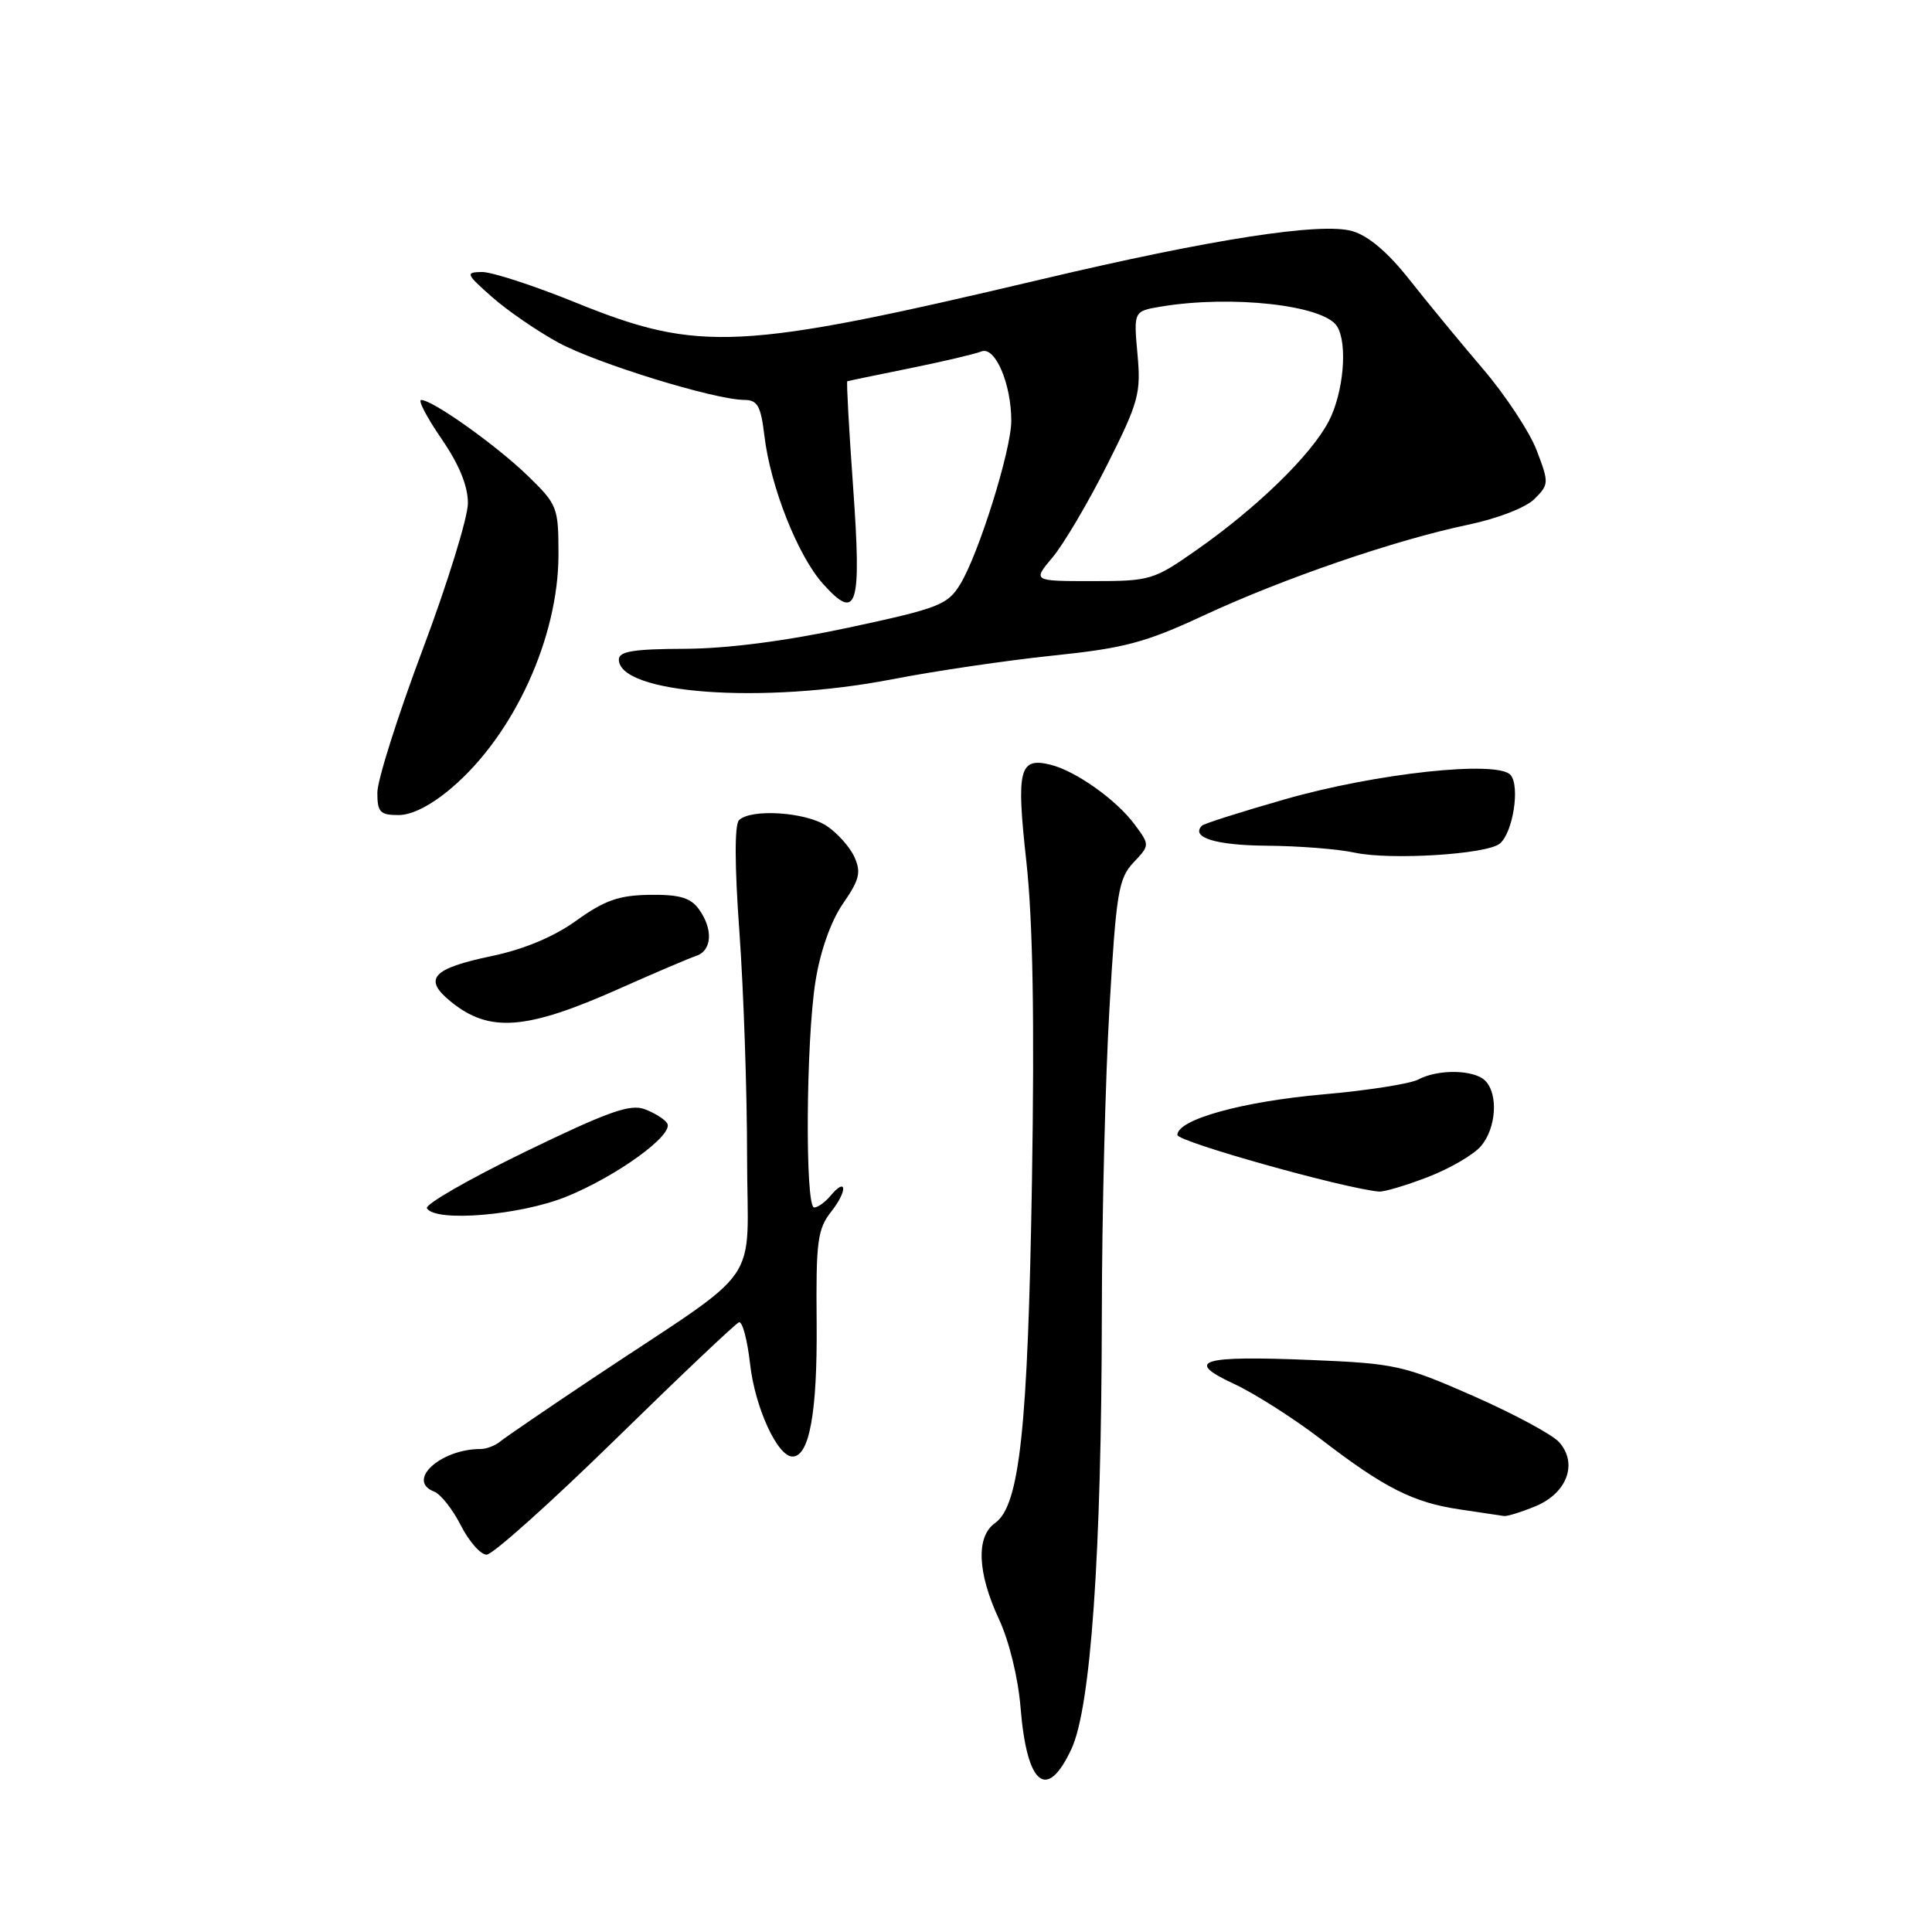 <?xml version="1.0" encoding="UTF-8" standalone="no"?>
<!DOCTYPE svg PUBLIC "-//W3C//DTD SVG 1.1//EN" "http://www.w3.org/Graphics/SVG/1.1/DTD/svg11.dtd" >
<svg xmlns="http://www.w3.org/2000/svg" xmlns:xlink="http://www.w3.org/1999/xlink" version="1.1" viewBox="0 0 256 256">
 <g >
 <path fill="currentColor"
d=" M 141.97 231.75 C 144.54 226.24 145.96 205.94 146.00 174.00 C 146.01 161.07 146.47 142.88 147.01 133.57 C 147.90 118.27 148.21 116.41 150.18 114.30 C 152.37 111.98 152.37 111.98 150.34 109.24 C 147.94 106.00 142.58 102.18 139.24 101.34 C 135.05 100.29 134.64 101.90 136.00 114.18 C 136.86 121.99 137.09 135.12 136.74 156.50 C 136.20 189.35 135.11 199.51 131.85 201.81 C 129.31 203.60 129.50 208.38 132.35 214.51 C 133.72 217.44 134.91 222.33 135.23 226.27 C 136.06 236.58 138.71 238.74 141.97 231.75 Z  M 81.52 190.75 C 90.09 182.36 97.47 175.37 97.92 175.21 C 98.37 175.05 99.03 177.54 99.39 180.74 C 100.04 186.51 103.02 193.00 105.01 193.00 C 107.25 193.00 108.31 187.13 108.21 175.32 C 108.11 164.44 108.32 162.87 110.16 160.52 C 112.34 157.76 112.20 155.85 110.02 158.48 C 109.32 159.31 108.36 160.00 107.88 160.00 C 106.66 160.00 106.79 137.90 108.06 130.00 C 108.70 125.99 110.10 122.06 111.70 119.73 C 113.90 116.55 114.13 115.58 113.20 113.53 C 112.59 112.20 110.93 110.35 109.51 109.42 C 106.73 107.59 99.47 107.13 97.92 108.68 C 97.32 109.28 97.34 114.76 97.98 123.56 C 98.53 131.23 98.99 144.56 98.99 153.18 C 99.00 171.02 101.62 167.25 78.50 182.66 C 72.45 186.70 66.96 190.45 66.29 191.00 C 65.63 191.55 64.46 192.00 63.69 192.00 C 58.35 192.00 53.77 196.21 57.54 197.65 C 58.39 197.98 59.98 199.99 61.06 202.12 C 62.15 204.26 63.69 206.00 64.48 206.00 C 65.28 206.00 72.94 199.14 81.52 190.75 Z  M 203.50 199.57 C 207.67 197.82 209.10 193.88 206.58 191.08 C 205.66 190.07 200.55 187.32 195.21 184.97 C 186.00 180.92 184.89 180.67 173.82 180.21 C 159.04 179.60 156.85 180.28 163.55 183.39 C 166.27 184.66 171.44 187.95 175.04 190.71 C 183.46 197.18 187.27 199.10 193.46 200.01 C 196.23 200.42 198.85 200.81 199.28 200.88 C 199.71 200.94 201.61 200.35 203.50 199.57 Z  M 75.06 158.56 C 81.79 155.82 89.33 150.34 88.41 148.85 C 88.08 148.31 86.74 147.47 85.44 146.98 C 83.51 146.24 80.57 147.29 69.54 152.64 C 62.10 156.26 56.26 159.61 56.57 160.11 C 57.72 161.98 68.94 161.04 75.06 158.56 Z  M 189.21 155.96 C 192.12 154.84 195.29 152.99 196.25 151.85 C 198.27 149.46 198.55 144.95 196.80 143.20 C 195.32 141.72 190.55 141.64 187.93 143.04 C 186.86 143.61 181.20 144.50 175.34 145.01 C 164.58 145.96 155.99 148.35 156.01 150.39 C 156.02 151.28 177.98 157.45 182.71 157.89 C 183.38 157.95 186.31 157.08 189.21 155.96 Z  M 82.00 131.03 C 86.67 128.95 91.29 126.98 92.25 126.66 C 94.37 125.94 94.52 123.09 92.58 120.44 C 91.48 118.94 90.01 118.52 86.09 118.57 C 82.01 118.63 80.12 119.29 76.39 121.97 C 73.39 124.13 69.45 125.78 65.17 126.68 C 57.26 128.33 56.02 129.70 59.71 132.70 C 64.83 136.88 69.69 136.51 82.00 131.03 Z  M 198.72 111.79 C 200.46 110.38 201.44 104.23 200.17 102.70 C 198.50 100.70 182.26 102.45 170.12 105.95 C 164.40 107.59 159.52 109.14 159.27 109.40 C 157.71 110.96 161.09 112.01 167.81 112.06 C 172.04 112.09 177.30 112.50 179.50 112.98 C 184.21 114.00 196.97 113.21 198.72 111.79 Z  M 59.90 104.35 C 68.13 97.31 74.00 84.45 74.00 73.48 C 74.00 67.21 73.87 66.87 69.93 63.04 C 65.76 59.00 57.33 53.00 55.81 53.00 C 55.35 53.00 56.55 55.30 58.48 58.11 C 60.83 61.53 62.00 64.37 62.00 66.66 C 62.00 68.56 59.30 77.29 56.00 86.08 C 52.70 94.87 50.00 103.39 50.00 105.03 C 50.00 107.62 50.36 108.00 52.82 108.00 C 54.62 108.00 57.18 106.68 59.90 104.35 Z  M 118.21 90.01 C 123.87 88.91 133.45 87.50 139.50 86.87 C 148.98 85.89 151.74 85.16 159.50 81.55 C 170.03 76.65 184.91 71.54 194.53 69.53 C 198.44 68.71 202.19 67.26 203.33 66.11 C 205.25 64.19 205.26 63.98 203.62 59.68 C 202.69 57.24 199.48 52.37 196.49 48.87 C 193.50 45.37 189.11 40.04 186.74 37.03 C 183.90 33.43 181.31 31.23 179.17 30.62 C 175.03 29.43 160.48 31.69 138.00 37.01 C 98.01 46.46 92.67 46.73 76.35 40.12 C 70.77 37.85 65.14 36.02 63.85 36.04 C 61.65 36.08 61.73 36.29 65.20 39.36 C 67.24 41.16 71.19 43.87 73.97 45.39 C 79.05 48.15 94.65 52.96 98.61 52.99 C 100.38 53.00 100.81 53.77 101.29 57.76 C 102.08 64.46 105.72 73.66 109.05 77.36 C 113.58 82.41 114.18 80.49 113.04 64.50 C 112.49 56.87 112.15 50.58 112.27 50.52 C 112.40 50.47 116.10 49.70 120.50 48.81 C 124.90 47.92 129.19 46.91 130.04 46.57 C 131.85 45.84 134.00 50.82 134.00 55.77 C 134.00 59.62 129.68 73.44 127.22 77.44 C 125.56 80.15 124.39 80.60 112.46 83.16 C 104.07 84.95 96.42 85.94 90.75 85.97 C 84.00 85.99 82.00 86.31 82.00 87.38 C 82.00 91.95 101.07 93.33 118.21 90.01 Z  M 139.48 73.84 C 140.94 72.10 144.19 66.60 146.69 61.62 C 150.89 53.27 151.20 52.13 150.72 46.90 C 150.21 41.23 150.21 41.23 153.86 40.62 C 163.23 39.07 175.39 40.43 177.16 43.23 C 178.60 45.50 178.04 51.99 176.08 55.79 C 173.77 60.25 166.65 67.20 158.59 72.85 C 152.86 76.87 152.43 77.00 144.75 77.00 C 136.82 77.00 136.82 77.00 139.48 73.84 Z "/>
</g>
</svg>
